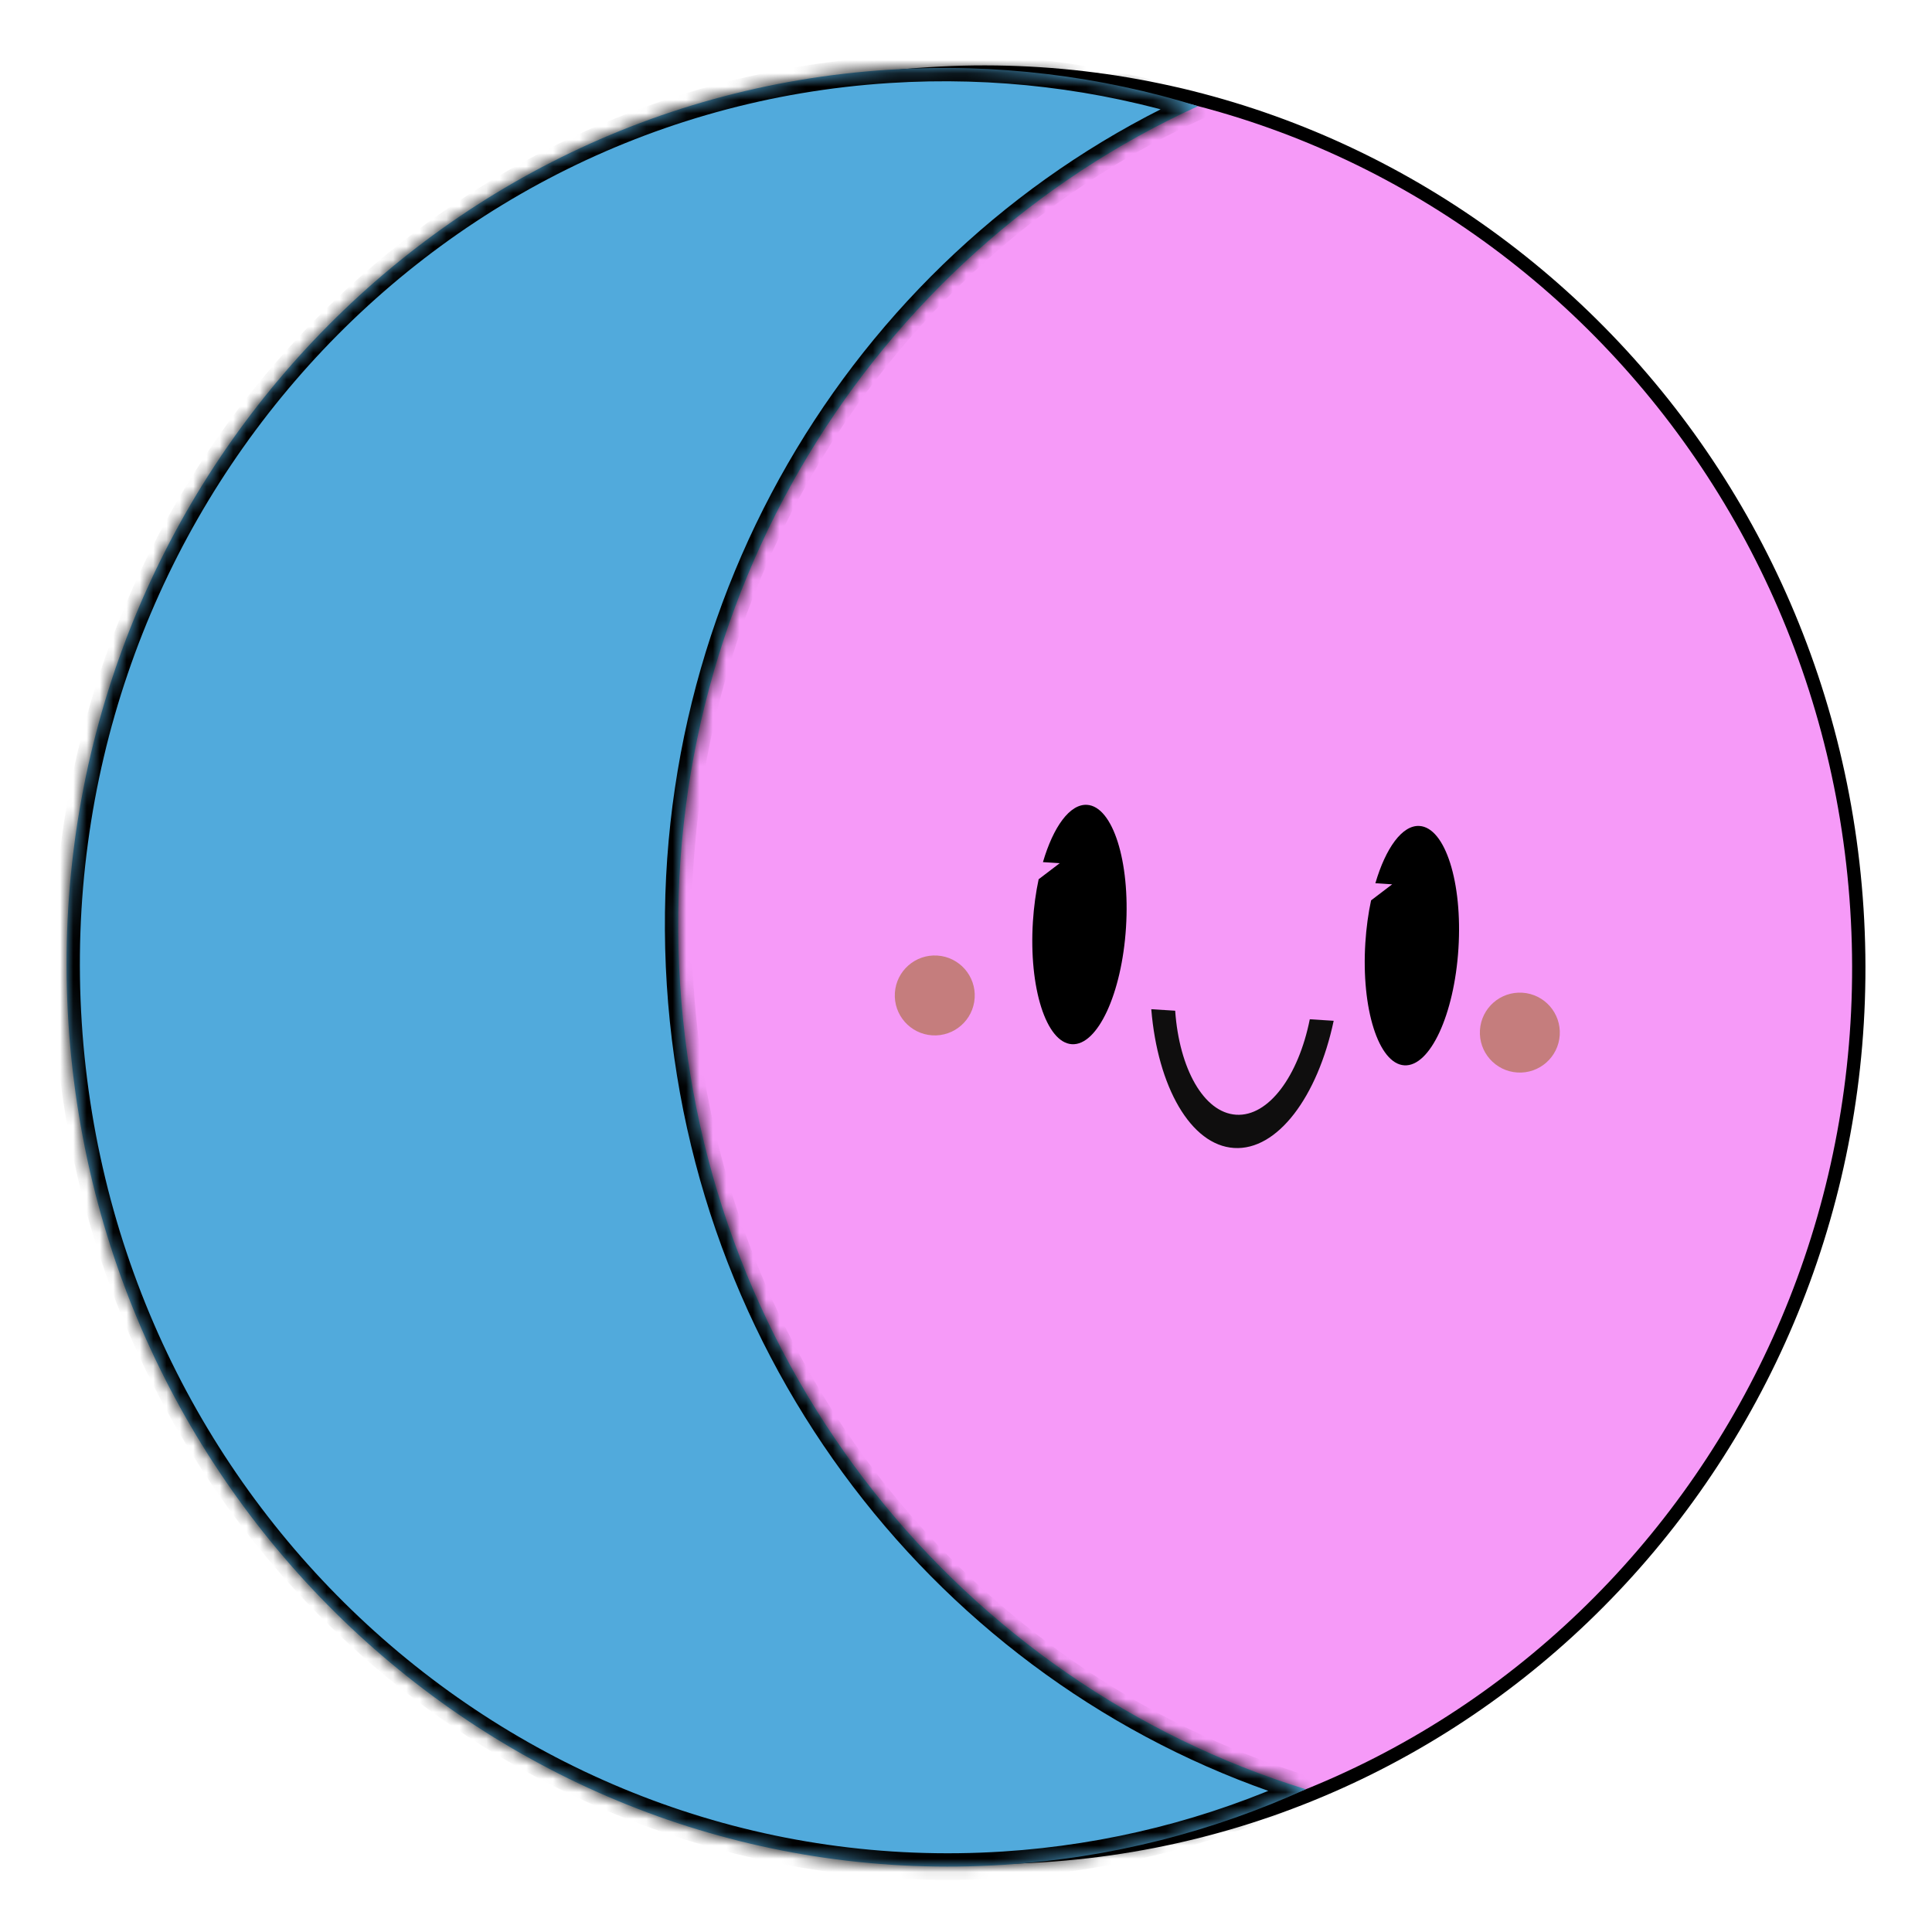 <svg width="145" height="145" viewBox="0 0 145 145" fill="none" xmlns="http://www.w3.org/2000/svg">
<path d="M78.276 139.267C42.186 141.577 10.995 113.526 8.631 76.588C6.266 39.65 33.627 7.851 69.717 5.541C105.808 3.231 136.999 31.282 139.363 68.221C141.727 105.159 114.367 136.957 78.276 139.267Z" fill="#F69AF8" stroke="black"/>
<mask id="path-2-inside-1_3_131" fill="white">
<path fill-rule="evenodd" clip-rule="evenodd" d="M89.914 7.968C82.593 5.707 74.764 4.717 66.692 5.234C30.315 7.562 2.757 39.608 5.138 76.811C7.519 114.015 38.938 142.286 75.314 139.958C83.387 139.441 91.025 137.461 97.999 134.286C72.329 126.36 52.897 102.82 51.044 73.873C49.191 44.926 65.464 19.101 89.914 7.968Z"/>
</mask>
<path fill-rule="evenodd" clip-rule="evenodd" d="M89.914 7.968C82.593 5.707 74.764 4.717 66.692 5.234C30.315 7.562 2.757 39.608 5.138 76.811C7.519 114.015 38.938 142.286 75.314 139.958C83.387 139.441 91.025 137.461 97.999 134.286C72.329 126.36 52.897 102.82 51.044 73.873C49.191 44.926 65.464 19.101 89.914 7.968Z" fill="#51AADC"/>
<path d="M89.914 7.968L90.328 8.878L92.721 7.788L90.209 7.012L89.914 7.968ZM97.999 134.286L98.413 135.196L100.806 134.106L98.293 133.33L97.999 134.286ZM66.755 6.232C74.705 5.723 82.412 6.698 89.619 8.923L90.209 7.012C82.774 4.717 74.824 3.711 66.628 4.236L66.755 6.232ZM6.136 76.748C3.789 40.074 30.951 8.523 66.755 6.232L66.628 4.236C29.679 6.601 1.725 39.142 4.14 76.875L6.136 76.748ZM75.251 138.96C39.447 141.252 8.483 113.421 6.136 76.748L4.14 76.875C6.555 114.608 38.43 143.321 75.378 140.956L75.251 138.96ZM97.584 133.376C90.719 136.502 83.2 138.451 75.251 138.96L75.378 140.956C83.574 140.431 91.331 138.421 98.413 135.196L97.584 133.376ZM98.293 133.33C73.019 125.527 53.868 102.34 52.042 73.809L50.046 73.937C51.925 103.301 71.64 127.194 97.704 135.241L98.293 133.33ZM52.042 73.809C50.216 45.279 66.254 19.84 90.328 8.878L89.499 7.058C64.674 18.362 48.166 44.573 50.046 73.937L52.042 73.809Z" fill="black" mask="url(#path-2-inside-1_3_131)"/>
<path fill-rule="evenodd" clip-rule="evenodd" d="M102.901 67.575C102.692 68.557 102.543 69.627 102.472 70.751C102.157 75.711 103.465 79.832 105.394 79.954C107.323 80.077 109.143 76.155 109.458 71.194C109.773 66.234 108.465 62.113 106.535 61.99C105.243 61.908 103.999 63.643 103.224 66.289L104.486 66.369L102.901 67.575Z" fill="black"/>
<path fill-rule="evenodd" clip-rule="evenodd" d="M77.952 65.99C77.742 66.972 77.594 68.042 77.522 69.165C77.207 74.126 78.515 78.247 80.445 78.369C82.374 78.492 84.193 74.57 84.508 69.609C84.823 64.649 83.515 60.528 81.586 60.405C80.293 60.323 79.049 62.058 78.275 64.704L79.536 64.784L77.952 65.99Z" fill="black"/>
<circle cx="114.067" cy="77.499" r="3" transform="rotate(-176.365 114.067 77.499)" fill="#C57D7D"/>
<circle cx="70.156" cy="74.71" r="3" transform="rotate(-176.365 70.156 74.71)" fill="#C57D7D"/>
<path fill-rule="evenodd" clip-rule="evenodd" d="M86.405 75.742C86.884 81.555 89.361 85.95 92.616 86.157C95.872 86.364 98.885 82.318 100.095 76.612L98.302 76.498C97.45 80.765 95.205 83.816 92.775 83.662C90.344 83.507 88.504 80.197 88.199 75.856L86.405 75.742Z" fill="#0F0E0E"/>
</svg>
